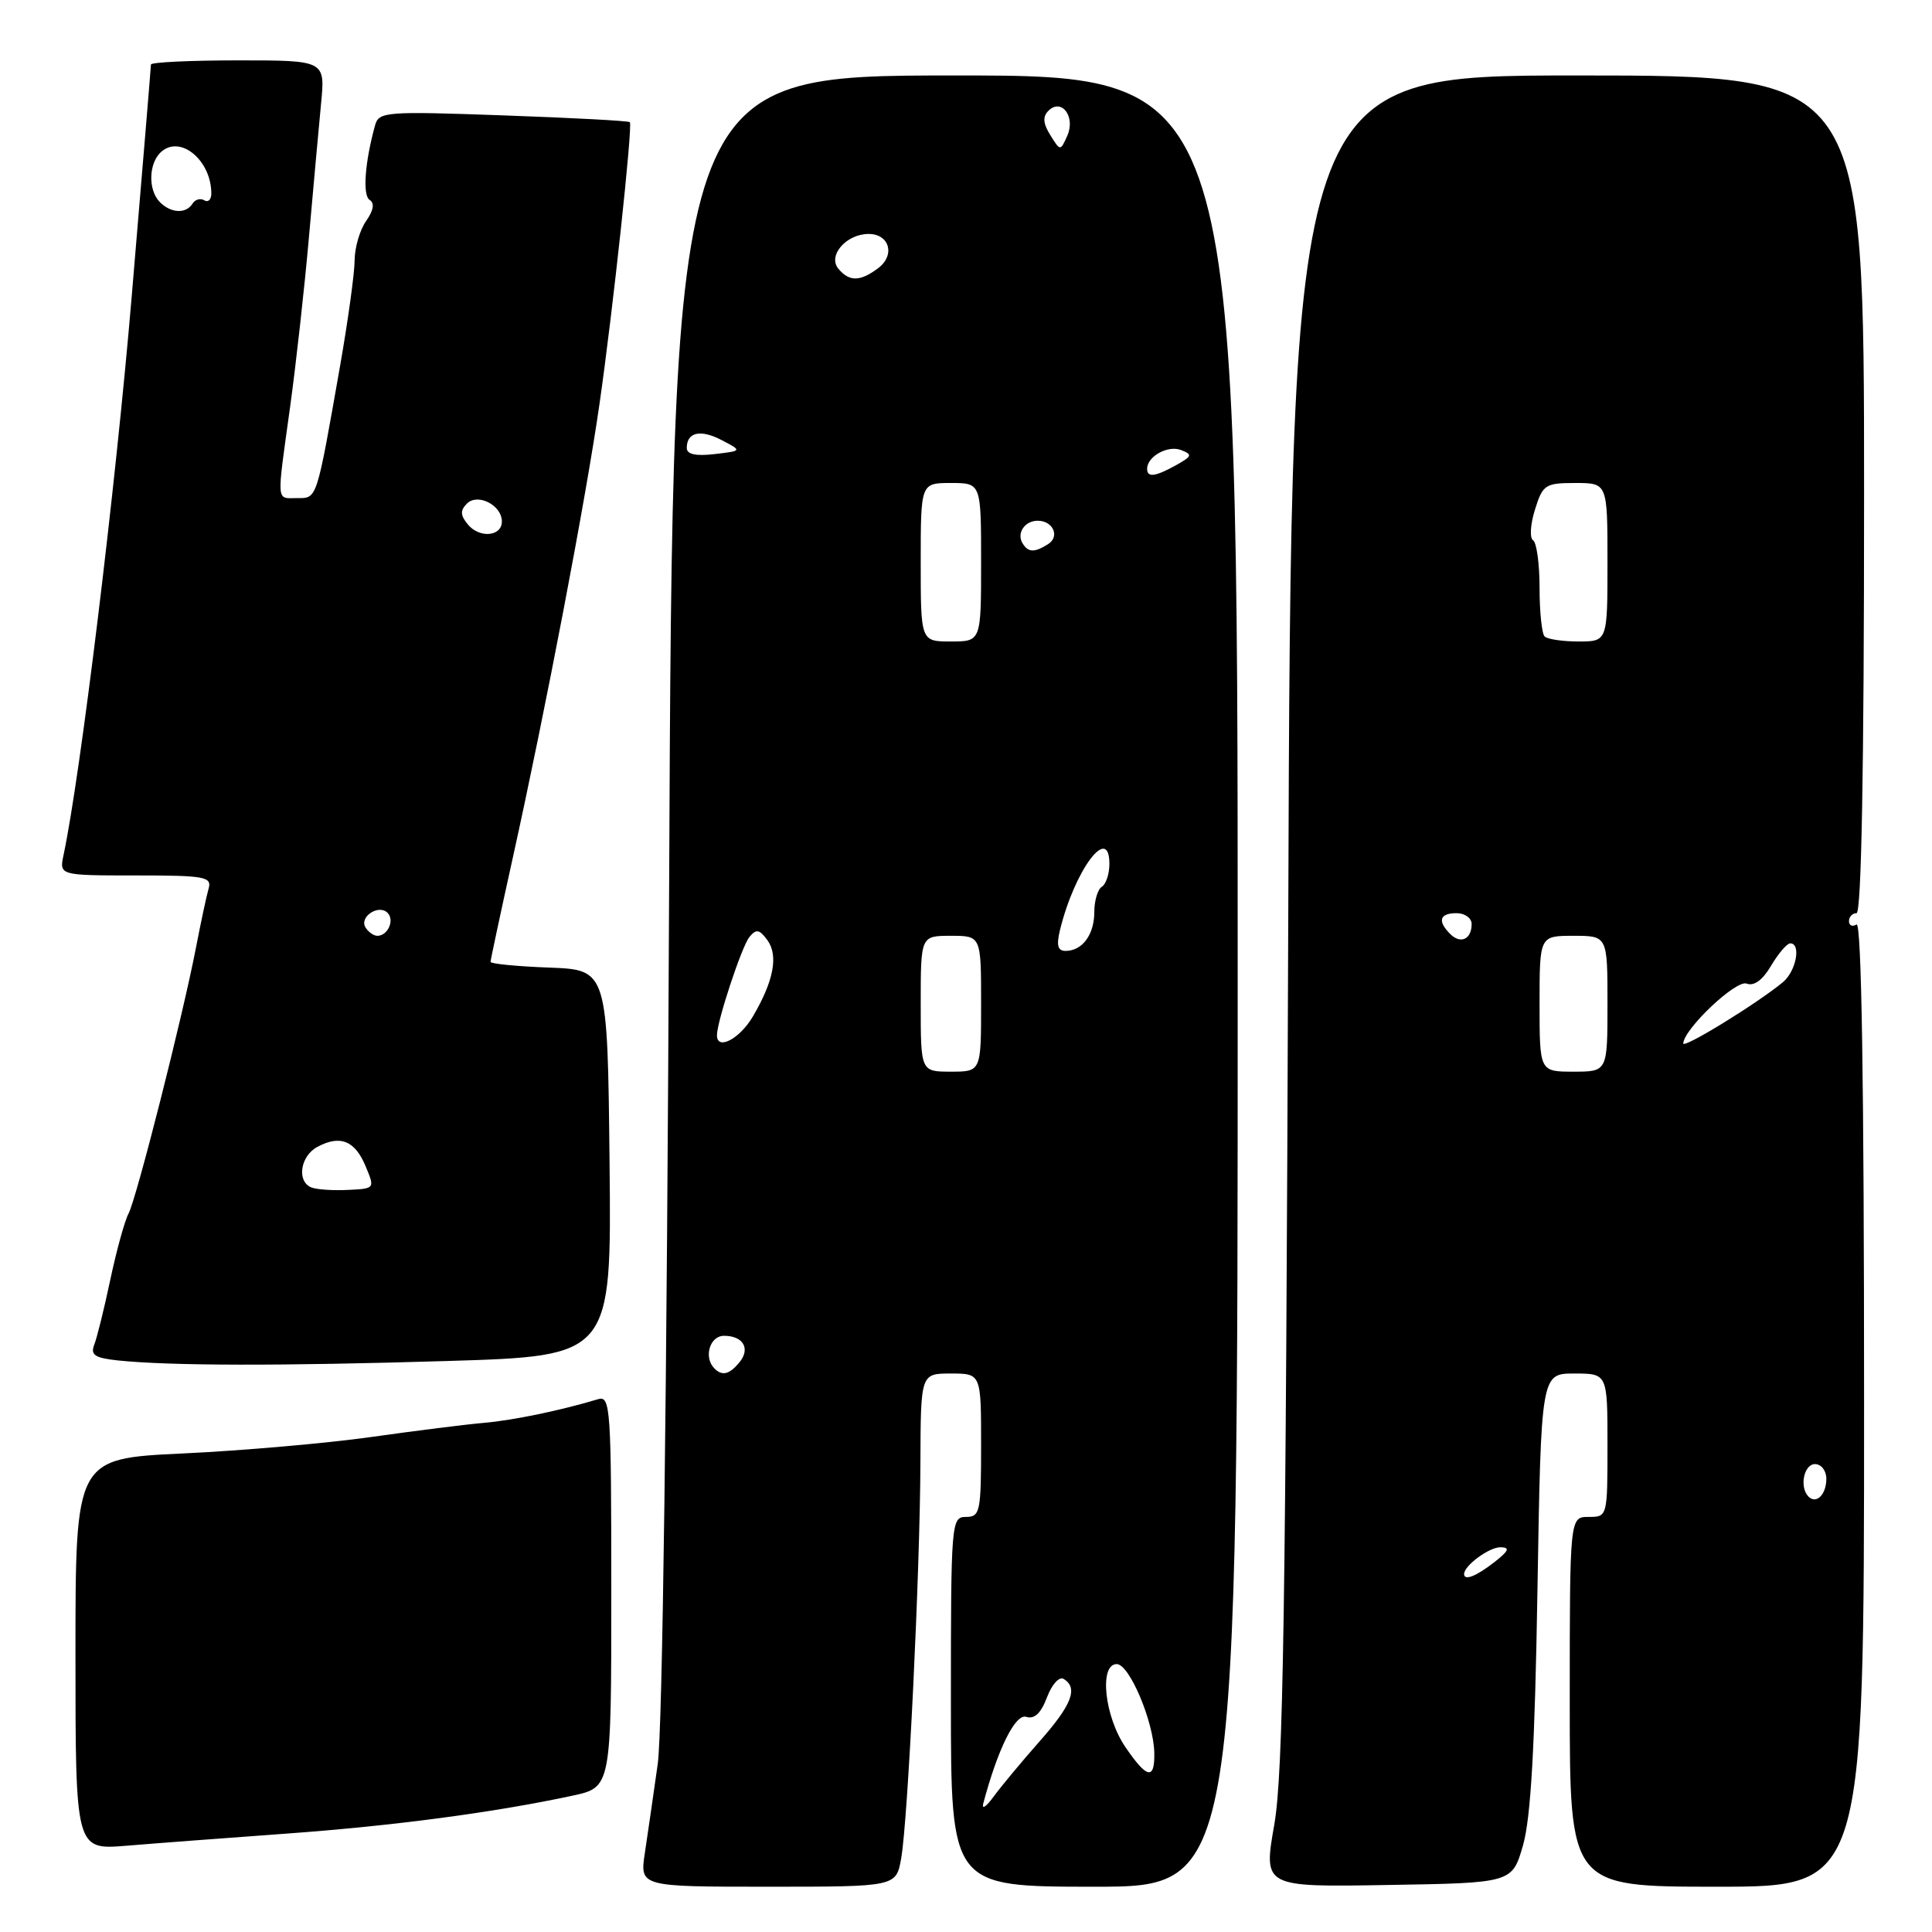 <?xml version="1.0" encoding="UTF-8" standalone="no"?>
<!DOCTYPE svg PUBLIC "-//W3C//DTD SVG 1.1//EN" "http://www.w3.org/Graphics/SVG/1.1/DTD/svg11.dtd" >
<svg xmlns="http://www.w3.org/2000/svg" xmlns:xlink="http://www.w3.org/1999/xlink" version="1.1" viewBox="0 0 256 256">
 <g >
 <path fill="currentColor"
d=" M 119.41 246.25 C 120.31 241.18 121.91 208.29 121.96 193.75 C 122.00 182.00 122.00 182.00 126.00 182.00 C 130.00 182.00 130.00 182.00 130.00 191.50 C 130.00 200.33 129.86 201.00 128.00 201.00 C 126.05 201.00 126.00 201.67 126.00 225.50 C 126.00 250.00 126.00 250.00 145.00 250.00 C 164.00 250.00 164.00 250.00 164.00 130.00 C 164.00 10.00 164.00 10.00 126.57 10.00 C 89.14 10.00 89.14 10.00 88.66 118.25 C 88.37 184.67 87.79 229.30 87.15 233.76 C 86.59 237.75 85.82 243.04 85.45 245.51 C 84.77 250.00 84.77 250.00 101.76 250.00 C 118.74 250.00 118.74 250.00 119.41 246.25 Z  M 201.81 244.50 C 202.84 240.89 203.38 231.50 203.72 210.75 C 204.20 182.00 204.20 182.00 208.60 182.00 C 213.00 182.00 213.00 182.00 213.00 191.50 C 213.00 200.97 212.99 201.00 210.50 201.00 C 208.00 201.00 208.00 201.00 208.00 225.50 C 208.00 250.00 208.00 250.00 227.50 250.00 C 247.00 250.00 247.00 250.00 247.00 185.94 C 247.00 143.49 246.66 122.09 246.00 122.50 C 245.45 122.84 245.00 122.64 245.00 122.06 C 245.00 121.48 245.45 121.00 246.00 121.00 C 246.65 121.00 247.00 101.83 247.00 65.50 C 247.00 10.00 247.00 10.00 209.04 10.00 C 171.09 10.00 171.09 10.00 170.70 121.75 C 170.37 213.63 170.04 234.97 168.85 241.77 C 167.40 250.05 167.40 250.05 183.89 249.77 C 200.37 249.50 200.37 249.50 201.81 244.50 Z  M 38.00 242.96 C 52.17 241.93 65.45 240.17 75.84 237.94 C 81.00 236.83 81.00 236.83 81.00 210.85 C 81.00 186.57 80.89 184.90 79.25 185.40 C 74.35 186.88 68.04 188.19 64.19 188.53 C 61.82 188.73 55.07 189.58 49.19 190.41 C 43.31 191.24 32.09 192.22 24.25 192.59 C 10.00 193.26 10.00 193.26 10.00 219.19 C 10.00 245.12 10.00 245.12 16.75 244.57 C 20.46 244.26 30.02 243.54 38.00 242.96 Z  M 59.27 180.34 C 81.03 179.68 81.03 179.68 80.77 154.09 C 80.50 128.50 80.50 128.50 72.75 128.21 C 68.49 128.05 65.00 127.71 65.00 127.45 C 65.00 127.19 66.32 121.03 67.93 113.74 C 72.29 94.04 77.66 65.96 79.44 53.50 C 81.22 41.11 83.85 16.67 83.46 16.19 C 83.32 16.01 75.78 15.61 66.72 15.29 C 51.10 14.73 50.20 14.80 49.70 16.60 C 48.34 21.51 48.02 25.89 48.98 26.49 C 49.66 26.91 49.50 27.87 48.51 29.29 C 47.68 30.47 47.00 32.81 46.99 34.47 C 46.99 36.14 46.12 42.45 45.06 48.50 C 41.91 66.41 42.04 66.00 39.38 66.00 C 36.57 66.00 36.64 66.94 38.44 53.92 C 39.23 48.19 40.35 38.10 40.93 31.50 C 41.51 24.90 42.24 16.91 42.54 13.75 C 43.10 8.00 43.10 8.00 31.55 8.00 C 25.20 8.00 20.00 8.25 20.00 8.55 C 20.00 8.86 18.85 22.70 17.45 39.30 C 15.32 64.63 10.66 102.74 8.43 113.25 C 7.84 116.00 7.84 116.00 17.99 116.00 C 27.17 116.00 28.09 116.17 27.64 117.75 C 27.36 118.71 26.62 122.20 25.98 125.50 C 24.24 134.57 18.07 158.88 17.03 160.81 C 16.53 161.74 15.45 165.65 14.63 169.50 C 13.82 173.35 12.85 177.26 12.49 178.18 C 11.96 179.55 12.56 179.94 15.67 180.27 C 22.57 180.98 37.14 181.01 59.27 180.34 Z  M 130.28 239.00 C 132.20 231.76 134.54 227.04 135.98 227.49 C 137.06 227.84 137.93 227.02 138.73 224.91 C 139.38 223.18 140.36 222.10 140.95 222.47 C 142.89 223.67 142.03 225.90 137.75 230.74 C 135.41 233.39 132.69 236.66 131.69 238.02 C 130.70 239.39 130.07 239.82 130.28 239.00 Z  M 149.11 231.48 C 146.34 227.41 145.62 220.50 147.97 220.50 C 149.65 220.50 152.86 228.10 152.95 232.25 C 153.02 235.91 151.99 235.71 149.11 231.48 Z  M 94.67 181.33 C 93.20 179.87 94.04 177.00 95.94 177.00 C 98.49 177.00 99.48 178.72 97.96 180.54 C 96.64 182.13 95.69 182.36 94.67 181.33 Z  M 122.00 133.00 C 122.00 124.00 122.00 124.00 126.00 124.00 C 130.00 124.00 130.00 124.00 130.00 133.00 C 130.00 142.00 130.00 142.00 126.00 142.00 C 122.00 142.00 122.00 142.00 122.00 133.00 Z  M 95.00 137.18 C 95.00 135.34 98.28 125.41 99.30 124.16 C 100.20 123.06 100.62 123.13 101.68 124.57 C 103.17 126.61 102.52 130.01 99.74 134.72 C 97.99 137.68 95.00 139.23 95.00 137.18 Z  M 140.45 123.25 C 142.39 115.29 147.00 109.11 147.00 114.47 C 147.00 115.80 146.55 117.16 146.00 117.50 C 145.45 117.84 145.00 119.35 145.00 120.86 C 145.00 123.85 143.41 126.00 141.19 126.00 C 140.16 126.00 139.96 125.27 140.45 123.25 Z  M 122.00 74.50 C 122.00 64.00 122.00 64.00 126.00 64.00 C 130.00 64.00 130.00 64.00 130.00 74.50 C 130.00 85.00 130.00 85.00 126.00 85.00 C 122.00 85.00 122.00 85.00 122.00 74.50 Z  M 135.50 72.00 C 134.67 70.66 135.78 69.00 137.50 69.00 C 139.54 69.00 140.47 71.09 138.88 72.10 C 137.07 73.24 136.25 73.22 135.50 72.00 Z  M 152.00 62.12 C 152.00 60.48 154.74 58.96 156.49 59.63 C 158.03 60.23 157.96 60.45 155.87 61.62 C 153.06 63.18 152.00 63.31 152.00 62.12 Z  M 91.00 59.36 C 91.00 57.25 92.83 56.85 95.65 58.33 C 98.35 59.74 98.35 59.74 94.68 60.17 C 92.19 60.46 91.00 60.20 91.00 59.36 Z  M 111.09 35.61 C 109.64 33.86 112.14 31.00 115.10 31.00 C 117.86 31.00 118.65 33.80 116.38 35.52 C 113.98 37.33 112.54 37.35 111.09 35.61 Z  M 139.17 17.90 C 138.21 16.37 138.14 15.46 138.92 14.68 C 140.65 12.95 142.55 15.46 141.42 17.99 C 140.50 20.04 140.50 20.04 139.17 17.90 Z  M 194.00 208.57 C 194.00 207.45 197.33 205.00 198.82 205.02 C 200.12 205.04 199.94 205.49 198.00 207.00 C 195.62 208.86 194.00 209.50 194.00 208.57 Z  M 239.64 198.31 C 238.40 197.07 239.02 194.00 240.50 194.00 C 241.32 194.00 242.00 194.87 242.00 195.94 C 242.00 198.03 240.68 199.35 239.64 198.31 Z  M 204.00 133.00 C 204.00 124.00 204.00 124.00 208.50 124.00 C 213.00 124.00 213.00 124.00 213.00 133.00 C 213.00 142.00 213.00 142.00 208.50 142.00 C 204.00 142.00 204.00 142.00 204.00 133.00 Z  M 223.04 138.26 C 223.15 136.31 230.04 129.80 231.43 130.33 C 232.41 130.71 233.56 129.87 234.68 127.96 C 235.65 126.33 236.78 125.00 237.22 125.00 C 238.69 125.00 238.00 128.69 236.25 130.14 C 232.87 132.95 223.00 139.01 223.04 138.26 Z  M 192.16 123.76 C 190.44 122.04 190.75 121.00 193.00 121.00 C 194.10 121.00 195.00 121.65 195.00 122.44 C 195.00 124.46 193.54 125.14 192.16 123.76 Z  M 204.67 84.33 C 204.30 83.97 204.00 81.07 204.00 77.89 C 204.00 74.72 203.61 71.88 203.14 71.59 C 202.67 71.29 202.78 69.47 203.39 67.53 C 204.42 64.22 204.75 64.00 208.74 64.00 C 213.00 64.00 213.00 64.00 213.00 74.50 C 213.00 85.00 213.00 85.00 209.17 85.00 C 207.06 85.00 205.03 84.70 204.67 84.33 Z  M 41.25 157.34 C 39.29 156.54 39.79 153.18 42.05 151.97 C 45.07 150.35 47.02 151.13 48.43 154.50 C 49.69 157.50 49.69 157.50 46.10 157.67 C 44.12 157.77 41.94 157.62 41.25 157.34 Z  M 48.43 122.89 C 47.57 121.49 50.17 119.77 51.35 120.95 C 52.32 121.92 51.39 124.00 50.00 124.00 C 49.51 124.00 48.81 123.50 48.43 122.89 Z  M 62.00 69.50 C 60.99 68.28 60.96 67.64 61.87 66.73 C 63.30 65.30 66.50 66.94 66.50 69.10 C 66.50 71.09 63.54 71.36 62.00 69.50 Z  M 21.20 26.80 C 19.56 25.16 19.69 21.50 21.44 20.05 C 24.01 17.91 28.00 21.31 28.00 25.64 C 28.00 26.45 27.58 26.86 27.07 26.54 C 26.56 26.23 25.86 26.42 25.51 26.98 C 24.66 28.35 22.67 28.27 21.20 26.80 Z "/>
</g>
</svg>